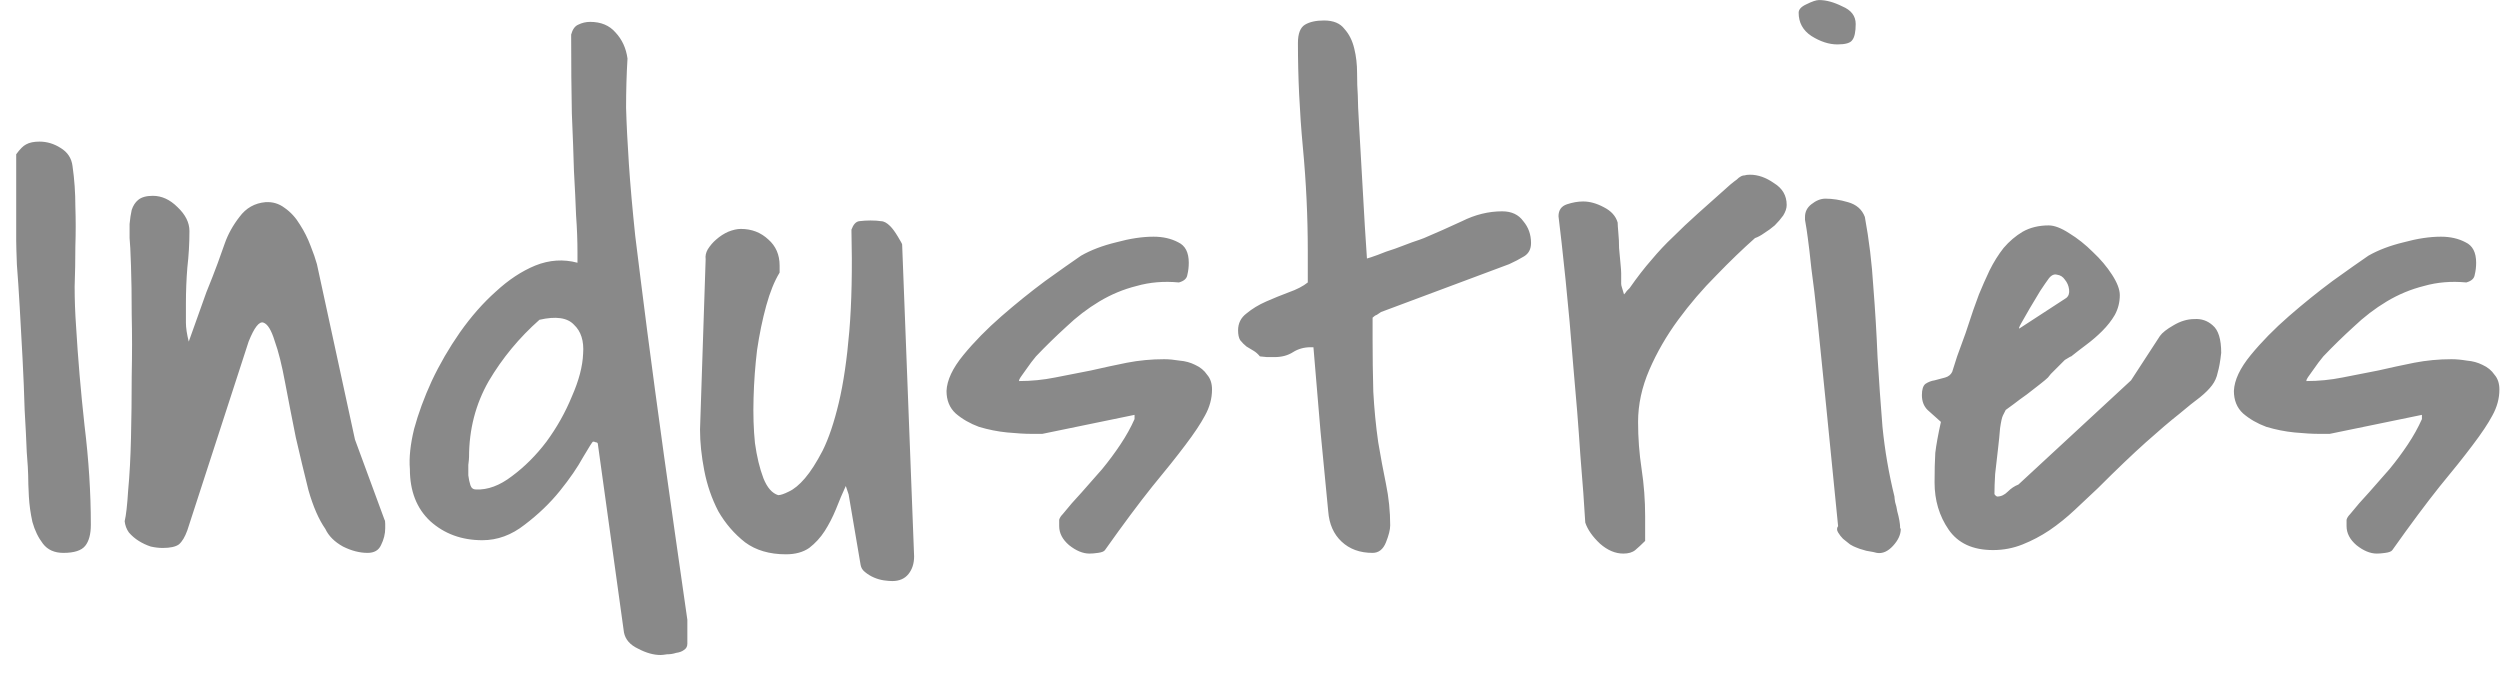 <svg width="104" height="28" viewBox="0 0 104 28" fill="none" xmlns="http://www.w3.org/2000/svg">
<path d="M0.674 6.418C0.83 6.203 0.967 6.066 1.084 6.008C1.221 5.93 1.406 5.891 1.641 5.891C1.953 5.891 2.246 5.979 2.52 6.154C2.812 6.33 2.979 6.584 3.018 6.916C3.096 7.463 3.135 8.02 3.135 8.586C3.154 9.133 3.154 9.689 3.135 10.256C3.135 10.803 3.125 11.359 3.105 11.926C3.105 12.473 3.125 13.02 3.164 13.566C3.242 14.895 3.359 16.271 3.516 17.697C3.691 19.123 3.779 20.5 3.779 21.828C3.779 22.219 3.701 22.512 3.545 22.707C3.389 22.902 3.086 23 2.637 23C2.266 23 1.982 22.873 1.787 22.619C1.592 22.365 1.445 22.062 1.348 21.711C1.27 21.359 1.221 21.008 1.201 20.656C1.182 20.285 1.172 19.992 1.172 19.777C1.172 19.621 1.152 19.299 1.113 18.811C1.094 18.303 1.064 17.717 1.025 17.053C1.006 16.369 0.977 15.656 0.938 14.914C0.898 14.152 0.859 13.44 0.82 12.775C0.781 12.092 0.742 11.506 0.703 11.018C0.684 10.51 0.674 10.178 0.674 10.021V8.205V6.418ZM13.535 22.004C13.262 21.613 13.027 21.076 12.832 20.393C12.656 19.689 12.48 18.957 12.305 18.195C12.148 17.414 12.002 16.662 11.865 15.94C11.729 15.197 11.582 14.611 11.426 14.182C11.289 13.732 11.133 13.479 10.957 13.42C10.781 13.361 10.576 13.625 10.342 14.211L7.793 22.062C7.695 22.336 7.578 22.531 7.441 22.648C7.305 22.746 7.08 22.795 6.768 22.795C6.611 22.795 6.445 22.775 6.27 22.736C6.094 22.678 5.928 22.6 5.771 22.502C5.615 22.404 5.479 22.287 5.361 22.15C5.264 22.014 5.205 21.857 5.186 21.682C5.244 21.447 5.293 21.018 5.332 20.393C5.391 19.768 5.43 19.045 5.449 18.225C5.469 17.404 5.479 16.545 5.479 15.646C5.498 14.729 5.498 13.879 5.479 13.098C5.479 12.297 5.469 11.613 5.449 11.047C5.43 10.461 5.41 10.08 5.391 9.904C5.391 9.709 5.391 9.514 5.391 9.318C5.41 9.104 5.439 8.908 5.479 8.732C5.537 8.557 5.625 8.42 5.742 8.322C5.879 8.205 6.084 8.146 6.357 8.146C6.729 8.146 7.07 8.303 7.383 8.615C7.715 8.928 7.881 9.26 7.881 9.611C7.881 10.119 7.852 10.627 7.793 11.135C7.754 11.623 7.734 12.121 7.734 12.629C7.734 12.941 7.734 13.205 7.734 13.42C7.734 13.635 7.773 13.898 7.852 14.211C7.91 14.055 8.008 13.781 8.145 13.391C8.281 13 8.428 12.59 8.584 12.16C8.76 11.73 8.916 11.33 9.053 10.959C9.189 10.568 9.287 10.295 9.346 10.139C9.482 9.748 9.688 9.377 9.961 9.025C10.234 8.654 10.596 8.449 11.045 8.41C11.338 8.391 11.602 8.469 11.836 8.645C12.09 8.82 12.305 9.055 12.48 9.348C12.656 9.621 12.803 9.914 12.92 10.227C13.037 10.52 13.125 10.773 13.184 10.988L14.766 18.283L15.996 21.623C16.016 21.643 16.025 21.701 16.025 21.799C16.025 21.877 16.025 21.936 16.025 21.975C16.025 22.209 15.967 22.443 15.85 22.678C15.752 22.893 15.566 23 15.293 23C14.961 23 14.619 22.912 14.268 22.736C13.916 22.541 13.672 22.297 13.535 22.004ZM24.668 18.371C24.648 18.371 24.512 18.586 24.258 19.016C24.023 19.445 23.701 19.914 23.291 20.422C22.881 20.93 22.393 21.398 21.826 21.828C21.279 22.258 20.693 22.473 20.068 22.473C19.209 22.473 18.486 22.209 17.9 21.682C17.334 21.154 17.051 20.432 17.051 19.514C17.012 19.045 17.07 18.488 17.227 17.844C17.402 17.199 17.646 16.535 17.959 15.852C18.291 15.148 18.682 14.475 19.131 13.83C19.6 13.166 20.098 12.6 20.625 12.131C21.152 11.643 21.699 11.281 22.266 11.047C22.852 10.812 23.438 10.773 24.023 10.93V10.52C24.023 10.012 24.004 9.494 23.965 8.967C23.945 8.42 23.916 7.805 23.877 7.121C23.857 6.418 23.828 5.617 23.789 4.719C23.77 3.801 23.76 2.707 23.76 1.438C23.818 1.223 23.916 1.086 24.053 1.027C24.209 0.949 24.375 0.91 24.551 0.91C25 0.91 25.352 1.057 25.605 1.35C25.879 1.643 26.045 2.004 26.104 2.434C26.064 3.098 26.045 3.781 26.045 4.484C26.064 5.168 26.104 5.949 26.162 6.828C26.221 7.707 26.309 8.703 26.426 9.816C26.562 10.93 26.729 12.248 26.924 13.771C27.119 15.275 27.354 17.014 27.627 18.986C27.9 20.939 28.223 23.205 28.594 25.783V26.779C28.594 26.896 28.545 26.984 28.447 27.043C28.369 27.102 28.262 27.141 28.125 27.16C28.008 27.199 27.881 27.219 27.744 27.219C27.627 27.238 27.539 27.248 27.48 27.248C27.188 27.248 26.875 27.16 26.543 26.984C26.211 26.828 26.016 26.604 25.957 26.311L24.873 18.488C24.873 18.43 24.844 18.4 24.785 18.4C24.746 18.381 24.707 18.371 24.668 18.371ZM19.512 19.016C19.512 19.074 19.502 19.182 19.482 19.338C19.482 19.475 19.482 19.621 19.482 19.777C19.502 19.934 19.531 20.07 19.57 20.188C19.609 20.305 19.688 20.363 19.805 20.363C20.293 20.383 20.791 20.197 21.299 19.807C21.826 19.416 22.305 18.938 22.734 18.371C23.164 17.785 23.516 17.16 23.789 16.496C24.082 15.832 24.238 15.236 24.258 14.709C24.297 14.182 24.17 13.781 23.877 13.508C23.604 13.215 23.125 13.146 22.441 13.303C21.602 14.045 20.898 14.895 20.332 15.852C19.785 16.809 19.512 17.863 19.512 19.016ZM35.185 20.217C35.049 20.51 34.912 20.832 34.775 21.184C34.639 21.516 34.482 21.818 34.307 22.092C34.131 22.365 33.916 22.6 33.662 22.795C33.408 22.971 33.086 23.059 32.695 23.059C32.012 23.059 31.445 22.893 30.996 22.561C30.547 22.209 30.176 21.779 29.883 21.271C29.609 20.744 29.414 20.178 29.297 19.572C29.18 18.967 29.121 18.4 29.121 17.873L29.355 10.783C29.336 10.646 29.365 10.51 29.443 10.373C29.541 10.217 29.658 10.08 29.795 9.963C29.951 9.826 30.117 9.719 30.293 9.641C30.488 9.562 30.664 9.523 30.82 9.523C31.27 9.523 31.65 9.67 31.963 9.963C32.275 10.236 32.432 10.598 32.432 11.047V11.34C32.217 11.691 32.031 12.15 31.875 12.717C31.719 13.283 31.592 13.898 31.494 14.562C31.416 15.207 31.367 15.871 31.348 16.555C31.328 17.238 31.348 17.863 31.406 18.43C31.484 18.996 31.602 19.484 31.758 19.895C31.914 20.285 32.119 20.52 32.373 20.598C32.471 20.598 32.617 20.549 32.812 20.451C33.027 20.354 33.252 20.168 33.486 19.895C33.721 19.621 33.965 19.24 34.219 18.752C34.473 18.244 34.697 17.58 34.893 16.76C35.088 15.94 35.234 14.943 35.332 13.771C35.43 12.6 35.459 11.193 35.42 9.553C35.498 9.338 35.605 9.221 35.742 9.201C35.898 9.182 36.055 9.172 36.211 9.172C36.387 9.172 36.533 9.182 36.65 9.201C36.768 9.201 36.895 9.27 37.031 9.406C37.129 9.504 37.236 9.65 37.353 9.846C37.471 10.041 37.529 10.148 37.529 10.168L38.027 23.146C38.027 23.439 37.949 23.684 37.793 23.879C37.637 24.074 37.412 24.172 37.119 24.172C37.022 24.172 36.904 24.162 36.768 24.143C36.631 24.123 36.494 24.084 36.357 24.025C36.221 23.967 36.094 23.889 35.977 23.791C35.879 23.713 35.82 23.615 35.801 23.498L35.303 20.568L35.185 20.217ZM44.062 21.887C44.062 21.789 44.062 21.701 44.062 21.623C44.082 21.545 44.131 21.467 44.209 21.389C44.443 21.096 44.707 20.793 45 20.48C45.293 20.148 45.576 19.826 45.85 19.514C46.123 19.182 46.377 18.84 46.611 18.488C46.846 18.137 47.041 17.785 47.197 17.434V17.258L43.359 18.049H42.92C42.647 18.049 42.305 18.029 41.895 17.99C41.504 17.951 41.113 17.873 40.723 17.756C40.352 17.619 40.029 17.434 39.756 17.199C39.502 16.965 39.375 16.652 39.375 16.262C39.395 15.812 39.629 15.315 40.078 14.768C40.527 14.221 41.055 13.684 41.66 13.156C42.266 12.629 42.871 12.141 43.477 11.691C44.102 11.242 44.6 10.891 44.971 10.637C45.381 10.402 45.869 10.217 46.435 10.08C47.002 9.924 47.52 9.846 47.988 9.846C48.379 9.846 48.721 9.924 49.014 10.08C49.307 10.217 49.453 10.5 49.453 10.93C49.453 11.105 49.434 11.271 49.395 11.428C49.375 11.584 49.258 11.691 49.043 11.75C48.418 11.691 47.832 11.74 47.285 11.896C46.738 12.033 46.221 12.248 45.732 12.541C45.244 12.834 44.785 13.185 44.355 13.596C43.926 13.986 43.506 14.396 43.096 14.826C42.978 14.963 42.832 15.158 42.656 15.412C42.48 15.646 42.393 15.783 42.393 15.822V15.852C42.9 15.852 43.398 15.803 43.887 15.705C44.395 15.607 44.893 15.51 45.381 15.412C45.889 15.295 46.387 15.188 46.875 15.09C47.383 14.992 47.9 14.943 48.428 14.943C48.623 14.943 48.838 14.963 49.072 15.002C49.307 15.021 49.522 15.08 49.717 15.178C49.932 15.275 50.098 15.412 50.215 15.588C50.352 15.744 50.42 15.949 50.42 16.203C50.42 16.574 50.322 16.936 50.127 17.287C49.951 17.619 49.678 18.029 49.307 18.518C48.955 18.986 48.496 19.562 47.93 20.246C47.383 20.93 46.728 21.809 45.967 22.883C45.928 22.941 45.83 22.98 45.674 23C45.537 23.02 45.42 23.029 45.322 23.029C45.049 23.029 44.766 22.912 44.473 22.678C44.199 22.443 44.062 22.18 44.062 21.887ZM54.522 14.445C54.248 14.445 54.004 14.514 53.789 14.65C53.574 14.787 53.32 14.855 53.027 14.855C52.988 14.855 52.881 14.855 52.705 14.855C52.549 14.836 52.451 14.826 52.412 14.826C52.334 14.729 52.246 14.65 52.148 14.592C52.051 14.533 51.953 14.475 51.855 14.416C51.758 14.338 51.67 14.25 51.592 14.152C51.533 14.055 51.504 13.918 51.504 13.742C51.504 13.449 51.621 13.215 51.855 13.039C52.09 12.844 52.363 12.678 52.676 12.541C52.988 12.404 53.301 12.277 53.613 12.16C53.945 12.043 54.209 11.906 54.404 11.75V10.461C54.404 9.016 54.336 7.57 54.199 6.125C54.062 4.66 53.994 3.215 53.994 1.789C53.994 1.398 54.092 1.145 54.287 1.027C54.482 0.91 54.746 0.852 55.078 0.852C55.469 0.852 55.752 0.969 55.928 1.203C56.123 1.418 56.26 1.691 56.338 2.023C56.416 2.336 56.455 2.678 56.455 3.049C56.455 3.4 56.465 3.703 56.484 3.957C56.484 4.211 56.504 4.66 56.543 5.305C56.582 5.949 56.621 6.633 56.66 7.355C56.699 8.078 56.738 8.762 56.777 9.406C56.816 10.051 56.846 10.5 56.865 10.754C56.943 10.734 57.09 10.685 57.305 10.607C57.539 10.51 57.783 10.422 58.037 10.344C58.291 10.246 58.525 10.158 58.74 10.08C58.975 10.002 59.141 9.943 59.238 9.904C59.746 9.689 60.273 9.455 60.82 9.201C61.367 8.928 61.924 8.791 62.49 8.791C62.881 8.791 63.174 8.928 63.369 9.201C63.584 9.455 63.691 9.758 63.691 10.109C63.691 10.363 63.594 10.549 63.398 10.666C63.203 10.783 62.998 10.891 62.783 10.988L57.451 12.98C57.393 13.02 57.334 13.059 57.275 13.098C57.217 13.117 57.158 13.156 57.1 13.215V14.152C57.1 14.836 57.109 15.549 57.129 16.291C57.168 17.014 57.236 17.717 57.334 18.4C57.432 18.986 57.539 19.562 57.656 20.129C57.773 20.695 57.832 21.271 57.832 21.857C57.832 22.033 57.773 22.268 57.656 22.561C57.539 22.854 57.353 23 57.1 23C56.572 23 56.143 22.844 55.81 22.531C55.478 22.219 55.293 21.799 55.254 21.271C55.156 20.256 55.049 19.143 54.932 17.932C54.834 16.721 54.736 15.559 54.639 14.445H54.522ZM65.947 21.74C65.908 21.037 65.84 20.1 65.742 18.928C65.664 17.736 65.566 16.506 65.449 15.236C65.352 13.967 65.244 12.766 65.127 11.633C65.01 10.5 64.912 9.621 64.834 8.996C64.834 8.742 64.951 8.576 65.186 8.498C65.42 8.42 65.644 8.381 65.859 8.381C66.133 8.381 66.416 8.459 66.709 8.615C67.022 8.771 67.217 8.986 67.295 9.26C67.295 9.338 67.305 9.484 67.324 9.699C67.344 9.895 67.353 10.1 67.353 10.315C67.373 10.529 67.393 10.744 67.412 10.959C67.432 11.154 67.441 11.291 67.441 11.369C67.441 11.486 67.441 11.574 67.441 11.633C67.441 11.691 67.441 11.75 67.441 11.809C67.441 11.848 67.451 11.896 67.471 11.955C67.49 12.014 67.519 12.111 67.559 12.248C67.598 12.209 67.637 12.16 67.676 12.102C67.734 12.043 67.773 12.004 67.793 11.984C68.106 11.535 68.408 11.145 68.701 10.812C68.994 10.461 69.297 10.139 69.609 9.846C69.922 9.533 70.264 9.211 70.635 8.879C71.025 8.527 71.475 8.127 71.982 7.678C72.1 7.58 72.188 7.512 72.246 7.473C72.305 7.414 72.353 7.375 72.393 7.355C72.451 7.316 72.51 7.297 72.568 7.297C72.627 7.277 72.705 7.268 72.803 7.268C73.135 7.268 73.467 7.385 73.799 7.619C74.15 7.834 74.326 8.137 74.326 8.527C74.326 8.664 74.277 8.811 74.18 8.967C74.082 9.104 73.965 9.24 73.828 9.377C73.691 9.494 73.545 9.602 73.389 9.699C73.252 9.797 73.125 9.865 73.008 9.904C72.5 10.354 71.963 10.871 71.397 11.457C70.83 12.023 70.303 12.639 69.814 13.303C69.326 13.967 68.926 14.66 68.613 15.383C68.301 16.105 68.144 16.828 68.144 17.551C68.144 18.215 68.193 18.869 68.291 19.514C68.389 20.158 68.438 20.812 68.438 21.477V22.502C68.281 22.658 68.144 22.785 68.027 22.883C67.91 22.98 67.744 23.029 67.529 23.029C67.197 23.029 66.875 22.893 66.562 22.619C66.25 22.326 66.045 22.033 65.947 21.74ZM76.465 21.887C76.269 19.934 76.103 18.264 75.967 16.877C75.83 15.49 75.713 14.328 75.615 13.391C75.518 12.453 75.43 11.711 75.352 11.164C75.293 10.598 75.244 10.178 75.205 9.904C75.166 9.611 75.137 9.416 75.117 9.318C75.098 9.221 75.088 9.162 75.088 9.143V9.025C75.088 8.811 75.176 8.635 75.352 8.498C75.547 8.342 75.742 8.264 75.938 8.264C76.231 8.264 76.543 8.312 76.875 8.41C77.227 8.508 77.461 8.713 77.578 9.025C77.754 9.982 77.871 10.949 77.93 11.926C78.008 12.902 78.066 13.879 78.106 14.855C78.164 15.812 78.232 16.779 78.311 17.756C78.408 18.732 78.574 19.699 78.809 20.656C78.809 20.695 78.818 20.773 78.838 20.891C78.877 21.008 78.906 21.135 78.926 21.271C78.965 21.408 78.994 21.535 79.014 21.652C79.033 21.77 79.043 21.848 79.043 21.887V21.945C79.043 21.965 79.053 21.984 79.072 22.004C79.072 22.238 78.965 22.473 78.75 22.707C78.535 22.941 78.311 23.039 78.076 23C78.018 22.98 77.871 22.951 77.637 22.912C77.422 22.854 77.275 22.805 77.197 22.766C77.139 22.746 77.061 22.707 76.963 22.648C76.865 22.57 76.768 22.492 76.67 22.414C76.592 22.336 76.523 22.248 76.465 22.15C76.406 22.053 76.406 21.965 76.465 21.887ZM74.824 0.529C74.824 0.393 74.932 0.275 75.147 0.178C75.381 0.061 75.557 0.002 75.674 0.002C75.967 0.002 76.289 0.09 76.641 0.266C77.012 0.422 77.197 0.666 77.197 0.998C77.197 1.33 77.148 1.555 77.051 1.672C76.973 1.789 76.768 1.848 76.436 1.848C76.084 1.848 75.723 1.73 75.352 1.496C75 1.262 74.824 0.939 74.824 0.529ZM92.402 14.68C92.363 15.031 92.314 15.305 92.256 15.5C92.217 15.695 92.139 15.871 92.022 16.027C91.904 16.184 91.738 16.35 91.523 16.525C91.309 16.682 91.016 16.916 90.644 17.229C90.273 17.521 89.814 17.912 89.268 18.4C88.721 18.889 88.057 19.523 87.275 20.305C86.963 20.598 86.641 20.9 86.309 21.213C85.977 21.525 85.625 21.809 85.254 22.062C84.902 22.297 84.531 22.492 84.141 22.648C83.75 22.805 83.34 22.883 82.91 22.883C82.07 22.883 81.455 22.6 81.064 22.033C80.674 21.467 80.478 20.812 80.478 20.07C80.478 19.582 80.488 19.172 80.508 18.84C80.547 18.508 80.625 18.078 80.742 17.551C80.527 17.355 80.342 17.189 80.186 17.053C80.029 16.896 79.951 16.691 79.951 16.438C79.951 16.203 80 16.047 80.098 15.969C80.215 15.891 80.342 15.842 80.478 15.822C80.635 15.783 80.781 15.744 80.918 15.705C81.055 15.666 81.152 15.588 81.211 15.471C81.25 15.354 81.318 15.139 81.416 14.826C81.533 14.514 81.65 14.191 81.768 13.859C81.885 13.508 81.992 13.185 82.09 12.893C82.207 12.58 82.285 12.365 82.324 12.248C82.461 11.916 82.607 11.584 82.764 11.252C82.939 10.9 83.135 10.588 83.35 10.315C83.584 10.041 83.848 9.816 84.141 9.641C84.453 9.465 84.814 9.377 85.225 9.377C85.459 9.377 85.742 9.484 86.074 9.699C86.426 9.914 86.758 10.178 87.07 10.49C87.383 10.783 87.647 11.096 87.861 11.428C88.076 11.76 88.184 12.043 88.184 12.277C88.184 12.57 88.115 12.844 87.978 13.098C87.842 13.332 87.666 13.557 87.451 13.771C87.256 13.967 87.041 14.152 86.807 14.328C86.572 14.504 86.357 14.67 86.162 14.826C86.143 14.826 86.103 14.846 86.045 14.885C85.986 14.924 85.938 14.953 85.898 14.973C85.879 14.992 85.83 15.041 85.752 15.119C85.693 15.178 85.625 15.246 85.547 15.324C85.469 15.402 85.391 15.48 85.312 15.559C85.254 15.637 85.215 15.685 85.195 15.705C85.137 15.764 85.019 15.861 84.844 15.998C84.688 16.115 84.512 16.252 84.316 16.408C84.121 16.545 83.936 16.682 83.76 16.818C83.603 16.936 83.496 17.014 83.438 17.053L83.32 17.287C83.281 17.365 83.242 17.541 83.203 17.814C83.184 18.068 83.154 18.361 83.115 18.693C83.076 19.025 83.037 19.367 82.998 19.719C82.978 20.051 82.969 20.324 82.969 20.539C82.969 20.559 82.978 20.578 82.998 20.598C83.037 20.637 83.066 20.656 83.086 20.656C83.242 20.656 83.389 20.588 83.525 20.451C83.662 20.314 83.809 20.217 83.965 20.158L88.652 15.822L89.853 13.977C89.951 13.84 90.137 13.693 90.41 13.537C90.703 13.361 90.996 13.273 91.289 13.273C91.582 13.254 91.836 13.342 92.051 13.537C92.285 13.732 92.402 14.113 92.402 14.68ZM85.957 12.395C86.055 12.316 86.094 12.199 86.074 12.043C86.055 11.887 85.996 11.75 85.898 11.633C85.82 11.516 85.713 11.447 85.576 11.428C85.439 11.389 85.312 11.457 85.195 11.633C85.137 11.711 85.029 11.867 84.873 12.102C84.736 12.336 84.59 12.58 84.434 12.834C84.297 13.068 84.18 13.273 84.082 13.449C83.984 13.625 83.965 13.693 84.023 13.654L85.957 12.395ZM97.617 21.887C97.617 21.789 97.617 21.701 97.617 21.623C97.637 21.545 97.686 21.467 97.764 21.389C97.998 21.096 98.262 20.793 98.555 20.48C98.848 20.148 99.131 19.826 99.404 19.514C99.678 19.182 99.932 18.84 100.166 18.488C100.4 18.137 100.596 17.785 100.752 17.434V17.258L96.914 18.049H96.475C96.201 18.049 95.859 18.029 95.449 17.99C95.059 17.951 94.668 17.873 94.277 17.756C93.906 17.619 93.584 17.434 93.311 17.199C93.057 16.965 92.93 16.652 92.93 16.262C92.949 15.812 93.184 15.315 93.633 14.768C94.082 14.221 94.609 13.684 95.215 13.156C95.82 12.629 96.426 12.141 97.031 11.691C97.656 11.242 98.154 10.891 98.525 10.637C98.936 10.402 99.424 10.217 99.99 10.08C100.557 9.924 101.074 9.846 101.543 9.846C101.934 9.846 102.275 9.924 102.568 10.08C102.861 10.217 103.008 10.5 103.008 10.93C103.008 11.105 102.988 11.271 102.949 11.428C102.93 11.584 102.812 11.691 102.598 11.75C101.973 11.691 101.387 11.74 100.84 11.896C100.293 12.033 99.775 12.248 99.287 12.541C98.799 12.834 98.34 13.185 97.91 13.596C97.481 13.986 97.061 14.396 96.65 14.826C96.533 14.963 96.387 15.158 96.211 15.412C96.035 15.646 95.947 15.783 95.947 15.822V15.852C96.455 15.852 96.953 15.803 97.441 15.705C97.949 15.607 98.447 15.51 98.936 15.412C99.443 15.295 99.941 15.188 100.43 15.09C100.938 14.992 101.455 14.943 101.982 14.943C102.178 14.943 102.393 14.963 102.627 15.002C102.861 15.021 103.076 15.08 103.271 15.178C103.486 15.275 103.652 15.412 103.77 15.588C103.906 15.744 103.975 15.949 103.975 16.203C103.975 16.574 103.877 16.936 103.682 17.287C103.506 17.619 103.232 18.029 102.861 18.518C102.51 18.986 102.051 19.562 101.484 20.246C100.938 20.93 100.283 21.809 99.522 22.883C99.482 22.941 99.385 22.98 99.228 23C99.092 23.02 98.975 23.029 98.877 23.029C98.603 23.029 98.32 22.912 98.027 22.678C97.754 22.443 97.617 22.18 97.617 21.887Z" fill="#898989"/>
</svg>
